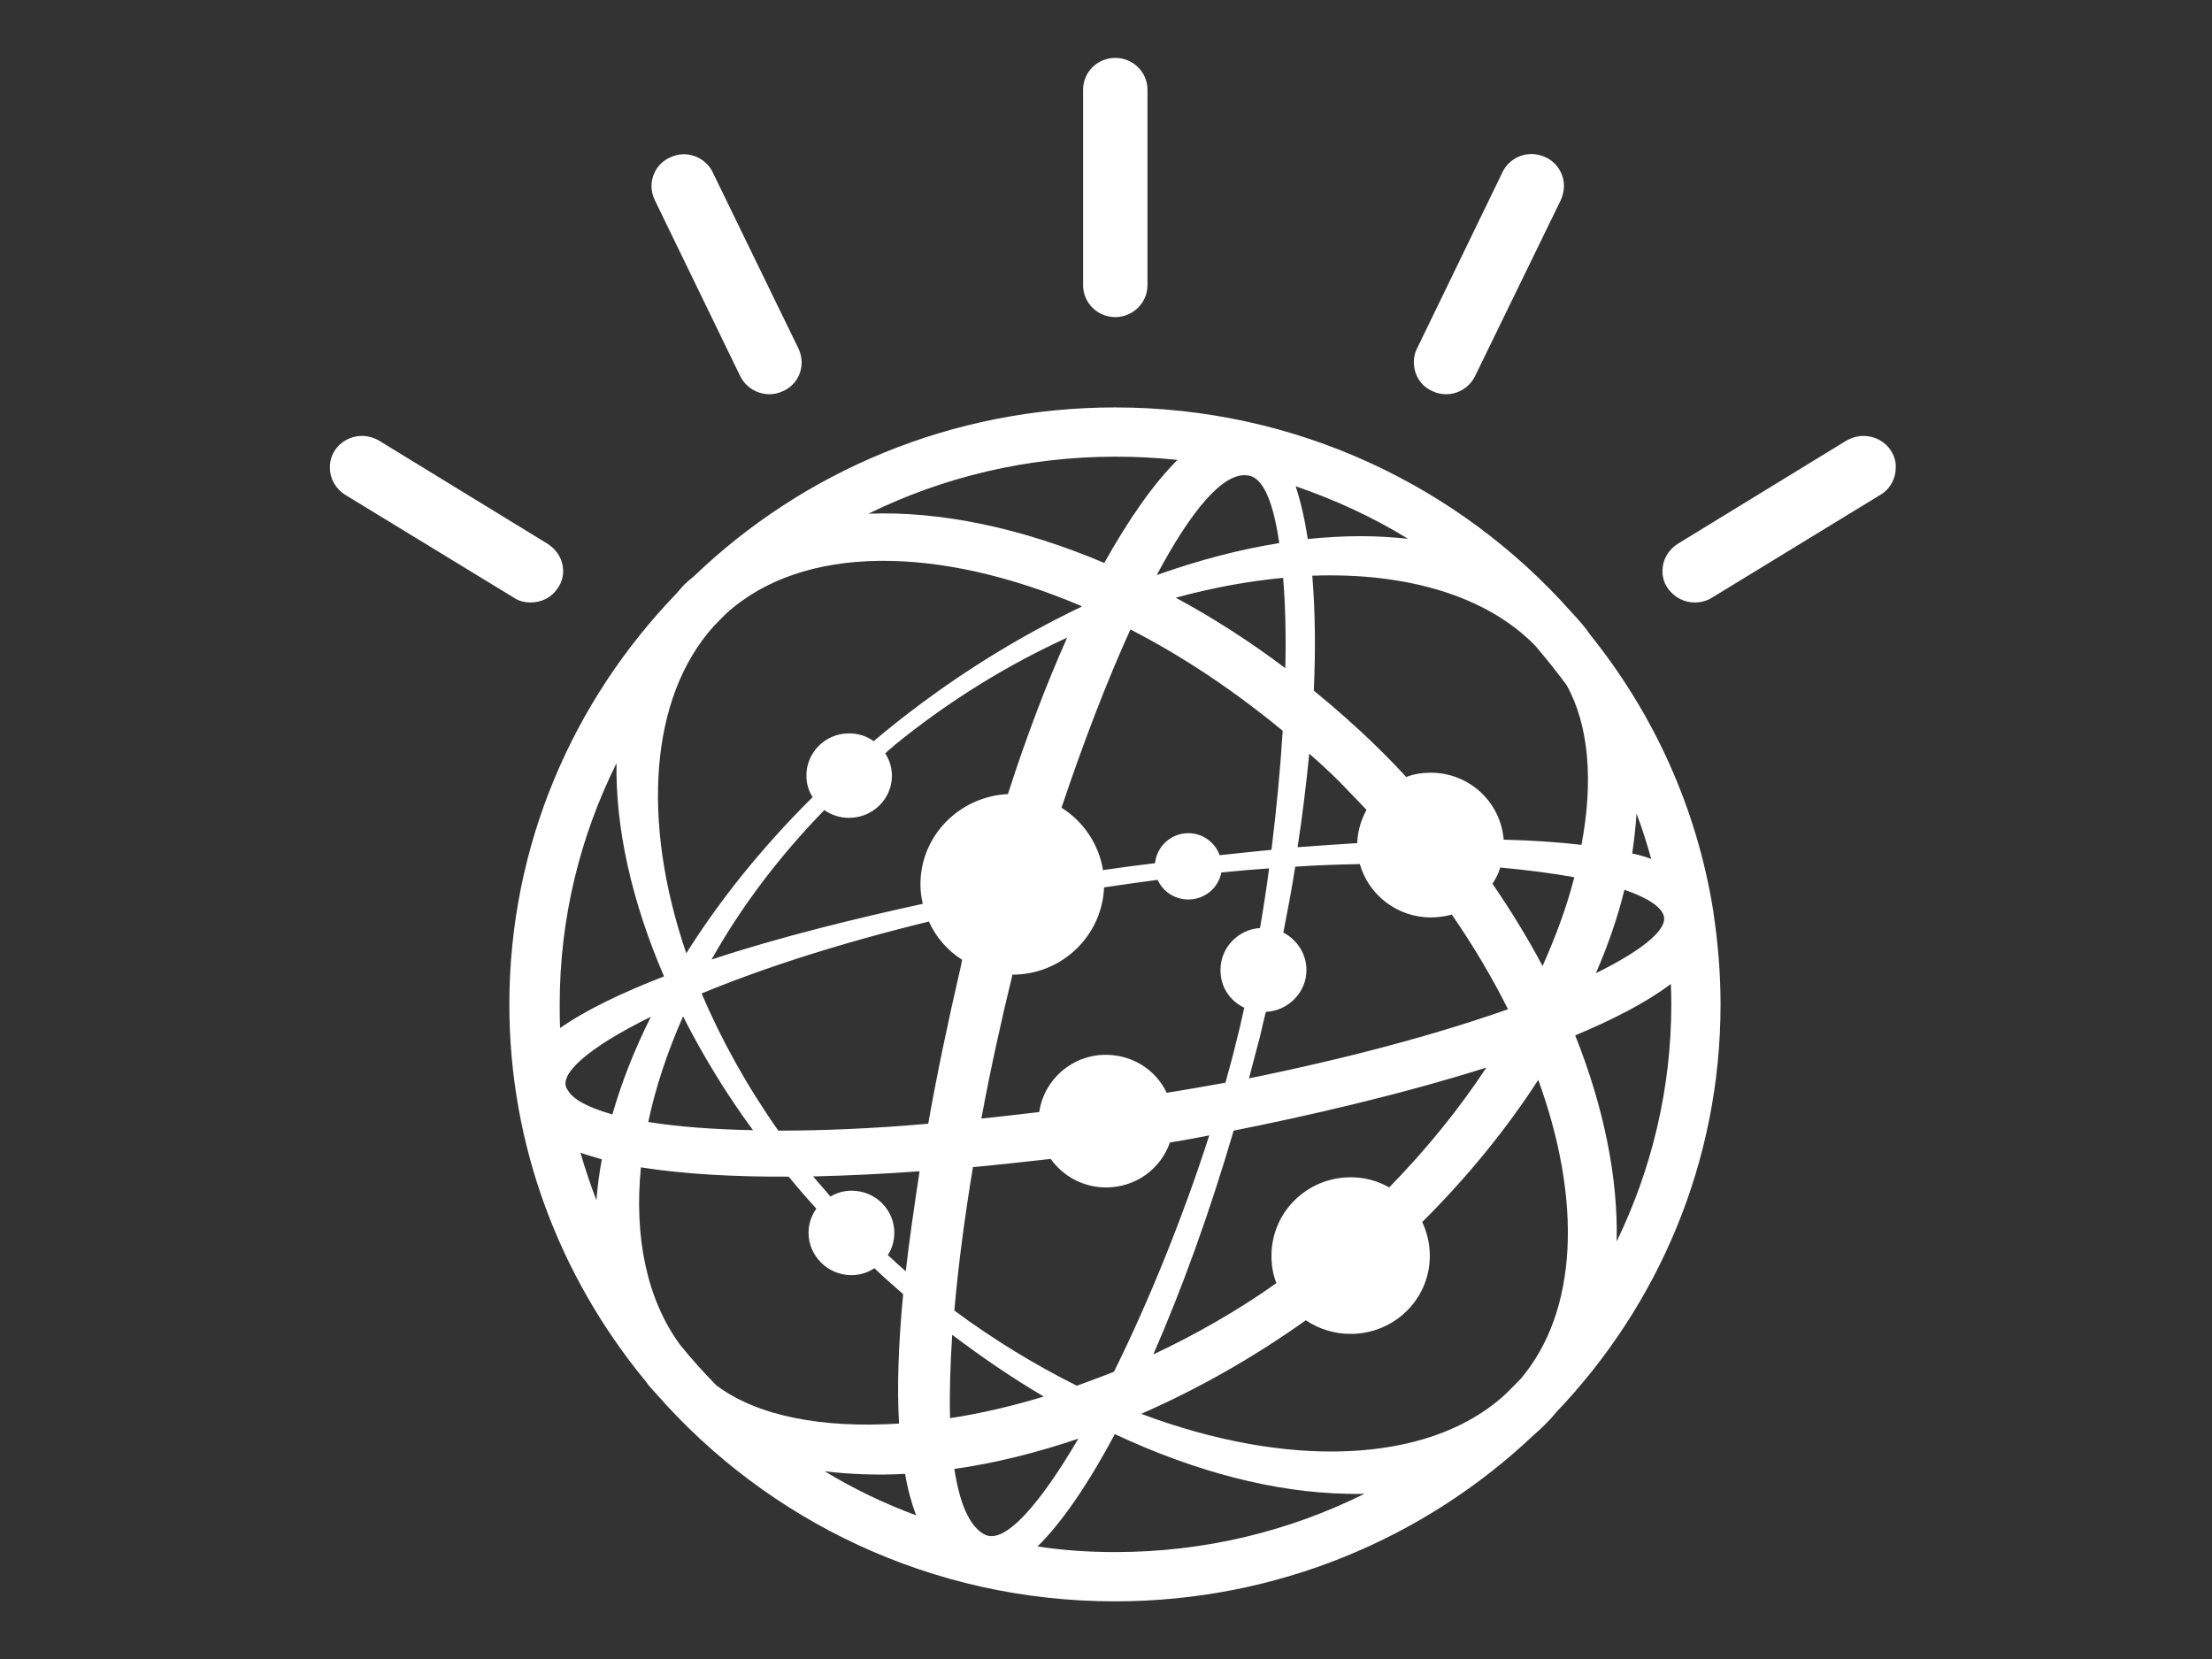 <svg xmlns="http://www.w3.org/2000/svg" width="1024" height="768" viewBox="0 0 1024 768"><rect x="0" y="0" width="1024" height="768" fill="#333333" stroke="none"/><g fill="#FFF"><path d="M516.3 146.8c8.1 0 14.9-6.6 14.9-14.7V41.5c0-8.2-6.8-14.7-14.9-14.7-8.2 0-14.9 6.5-14.9 14.7v90.6c0 8.1 6.7 14.7 14.9 14.7M663 181c1.9 1 4.2 1.5 6.4 1.5 5.6 0 10.8-3.1 13.4-8.3l39.8-81.7c.9-2.1 1.4-4.3 1.4-6.4 0-5.5-3.2-10.9-8.5-13.3-2.1-1-4.4-1.5-6.5-1.5-5.5 0-10.9 3.1-13.4 8.3l-39.7 81.9c-1 1.9-1.4 4.1-1.4 6.3.1 5.5 3 10.8 8.5 13.2M342.7 174.2c2.6 5.2 8 8.3 13.5 8.3 2.2 0 4.3-.5 6.4-1.5 5.4-2.4 8.5-7.7 8.5-13.2 0-2.2-.5-4.4-1.4-6.3l-39.8-81.8c-2.5-5.2-7.9-8.3-13.4-8.3-2.1 0-4.3.5-6.3 1.5-5.5 2.4-8.6 7.8-8.6 13.3 0 2.1.5 4.3 1.5 6.4l39.6 81.6zM875.4 208.7c-2.8-4.5-7.8-6.9-12.7-6.9-2.8 0-5.5.8-8 2.2l-78.1 47.8c-4.5 2.9-7 7.6-7 12.5 0 2.7.7 5.4 2.2 7.6 3 4.6 7.8 7 12.7 7 2.8 0 5.4-.6 8-2.2l78.1-47.7c4.5-2.7 7-7.5 7-12.6.1-2.6-.6-5.2-2.2-7.7M245.7 278.9c5.1 0 9.9-2.4 12.7-7 1.6-2.2 2.3-4.9 2.3-7.6 0-4.9-2.6-9.6-7.1-12.5L175.5 204c-2.4-1.4-5.2-2.2-8-2.2-4.8 0-9.8 2.4-12.6 6.9-1.6 2.5-2.2 5.1-2.2 7.7 0 5.1 2.6 9.8 7 12.6l78.2 47.7c2.3 1.6 5.1 2.2 7.8 2.2M748.4 574.7c.7-29.3-5.9-62.1-19.2-95.4 17.5-7.3 32.9-15.2 44.3-23.8.1 3.2.2 6.2.2 9.4 0 39.3-9.2 76.6-25.3 109.8m-34.3-127.5c-6.8-12.8-14.5-25.4-23.2-38.1 1.6-2.4 2.8-4.7 3.6-7.5 13 1.2 24.4 2.7 34.3 4.5-3.4 13.3-8.4 27-14.7 41.1m-10.2 191.2c-2.8 2.8-5.5 5.7-8.5 8.4-35.5 31.1-99.9 33-167.1 7.7 25.6-11.2 51.3-25.6 76.2-43.3 5.8 3.9 13 6.3 20.7 6.3 20.4 0 36.7-16.2 36.7-36.1 0-5.7-1.3-10.9-3.5-15.7 21.1-21 39.1-43.2 53.7-65.8 20.2 55.6 18.6 106.9-8.2 138.5m-187.6 80.1c-12.2 0-24.3-.8-36-2.6 11.4-11.2 23.5-29 35.8-52 37.3 17.5 74.2 27 107.3 27.6 2.8.1 5.5.1 8.3 0-34.8 17.3-73.9 27-115.4 27m-60.4-8.1h-.1c-7.2-3.9-11.6-14.7-14-30.4 18.6-2.6 37.9-7.4 57.4-14-17.9 30.5-34.1 49.1-43.3 44.4m-15.1-92.5c14 10.6 28.1 20.2 42.4 28.6-14.9 4.5-29.4 7.9-43.4 10-.3-11.7.1-24.6 1-38.6m-80.5-94.5c-14.7-20.9-26.5-42.3-35.5-63.5 27.5-11.4 63-23 105.2-33.3 3.3 7.3 8.7 13.5 15.4 17.7-.2.9-.4 1.8-.5 2.6-6.1 26.3-11.2 50.6-15.2 73.3-26.1 2.3-49.3 3.2-69.4 3.2m59 65.1c-2.8-2.4-5.5-4.9-8.3-7.5 1.9-2.9 3-6.5 3-10.3 0-10.8-8.8-19.5-19.8-19.5-3.6 0-6.8 1-9.8 2.7-2.7-3.3-5.4-6.2-8-9.3 16.6-.4 33.4-1.2 49.3-2.4-2.5 16.5-4.8 32.1-6.4 46.3m-37.5 92.6c11.7 1.4 24.2 1.9 37.2 1.2 1.2 7.1 3 13.6 5.1 19.2-14.8-5.5-29-12.3-42.3-20.4m-67-58.6c-15.4-21-21.3-49.9-18.1-82.1 20.1 3.2 43.8 4.4 68.4 4.3 4.1 5 8.3 9.9 12.8 14.8-2.3 3.3-3.6 7.1-3.6 11.2 0 10.8 9 19.6 19.8 19.6 4 0 7.6-1.2 10.7-3.2 4.4 4.2 8.8 8.1 13.3 12-2.2 23.1-2.9 43.1-1.9 59.9-35.6 2.3-65.8-3.5-84.6-17.7-5.8-5.9-11.4-12.1-16.8-18.8m-51.9-117.8c-5.4-6.6 8.8-19.5 38.4-34-7.6 15.2-13.6 30.4-17.8 45.2-11.2-3.2-18.2-6.9-20.6-11.2m13.2 50.9c-2.8-7.2-5.2-14.5-7.4-22 3.1 1.2 6.6 2 9.9 3.1-1.2 6.5-2 12.7-2.5 18.9m-17-90.6c0-40.1 9.5-77.9 26.3-111.7-.5 30.3 7.1 64.1 22 98.7-19.1 7.4-36 15.4-48.1 23.9-.2-3.5-.2-7.3-.2-10.9m89.5 58.2c-19.3-.4-35.5-1.7-48.5-3.8 3.3-15.8 8.8-32.3 16.1-48.9 9 17.7 19.7 35.5 32.4 52.7M330.3 290c1.9-2 3.8-3.9 5.7-5.8 35.5-32.4 98.3-31.9 164.7-3.6-.1.1-.1.1-.1.3-30.6 14.6-61.3 33.7-90.5 57.5-1.9 1.6-3.8 3.2-5.7 4.7-3.2-2.4-7.2-3.6-11.4-3.6-10.9 0-19.7 8.8-19.7 19.5 0 3.8 1 7.1 2.9 10-23.3 23.1-42.9 47.5-58.5 72.3-20.9-61.1-16.9-118.4 12.6-151.3m186-78.6c9.7 0 19.4.5 28.8 1.5-10.8 10.7-22.3 26.9-33.9 47.7-38.2-16.2-75.8-24.1-109.2-22.8 34.5-16.9 73.3-26.4 114.3-26.4m61.4 8.7c.1.1.3 0 .7.1 6.7 1.5 11.2 13.1 13.8 31.2-18.2 2.9-37.3 7.9-56.7 14.8 15.7-29.5 30.8-48 42.2-46.1m17.3 89.2c-16.6-12.5-33.6-23.4-50.7-32.6 17.1-4.7 33.8-7.7 49.7-9.2 1 12.2 1.4 26.4 1 41.8M486.4 536.5c5.7 8 15.1 13.2 25.6 13.2 13.8 0 25.3-8.6 29.6-20.8 5.2-.9 11.3-1.9 18.2-3.3-12.3 38.3-28.2 77.3-44.1 109.4-5.7 2.3-11.5 4.4-17.2 6.5-19.2-9.6-38.2-21.1-56.7-34.8 1.8-20.9 4.8-43.4 8.6-66.4 12.9-1.2 25.2-2.6 36-3.8m78.2-140.6c-2.1-5.9-7.8-10.2-14.5-10.2-8 0-14.6 6.1-15.4 13.9-10.9 1.3-19.2 2.5-24.1 3.2-1.9-12.1-9.2-22.6-19.2-28.9 9.9-29.5 20.8-58.1 31.9-82.5 23.8 12.2 47.6 28 70.5 46.9-1.1 17.7-2.9 36.5-5.2 55.1-8.4.8-16.4 1.7-24 2.5m11.4 70.6c-1.2 5.4-2.4 10.8-3.8 16.1-1.4 6.1-3.2 12.3-4.9 18.6-8.8 1.6-17.9 3.2-27.2 4.7-4.9-10.4-15.6-17.6-28.2-17.6-15.6 0-28.6 11.4-30.8 26.5-9.2 1-18.2 2.2-26.8 3 4.2-22.7 9.2-45.3 14.4-66.6 23 0 41.5-18.1 42.4-40.4 8.5-1.3 16.7-2.4 24.8-3.5 2.4 5.4 7.9 9.1 14.2 9.1 7.6 0 13.9-5.3 15.3-12.5 7.6-.8 14.9-1.4 22.1-1.9-1.2 9.2-2.6 18.4-4.2 27.6-10.2.7-18.3 9.1-18.3 19.4-.1 7.8 4.4 14.4 11 17.5m-148.8-48.1c-30.7 6.7-66.1 15.3-97.8 25.8 13.4-23.9 30.9-47.3 52.2-69.2 3.3 2.3 7.1 3.6 11.4 3.6 11 0 19.9-8.7 19.9-19.5 0-3.8-1.2-7.5-3.1-10.3 1.4-1.5 3-2.6 4.5-4 25.3-20.6 52.5-37.2 79.7-49.6-9.4 21.1-18.7 45.3-27.4 72.4-22.5 1.1-40.5 19.3-40.5 41.8 0 3.1.4 6.2 1.1 9M590.9 594c-18.4 13-37.6 23.9-57 33 13.1-29.9 25.9-65.1 37.2-103.6 32.3-6.4 76.5-16.4 117-29.2-12.6 19.1-27.7 37.8-45 55.5-5.2-3-11.3-4.7-17.8-4.7-20.3 0-36.7 16.2-36.7 36.3 0 4.5.7 8.8 2.3 12.7m38.6-194c4 14.1 17.1 24.7 32.9 24.7 3.3 0 6.6-.5 9.7-1.3 10 14.5 18.7 29.2 26 43.8-30.9 10.9-71.2 22.1-119.9 32 1.7-6.4 3.3-12.7 5-19 .9-3.9 1.8-7.8 2.8-11.8 10.3-.4 18.8-9 18.8-19.3 0-7.6-4.4-14.1-10.7-17.4 2-10.3 4-20.6 5.5-30.5 10.2-.7 20.3-1 29.9-1.2m22.3-150.6c-7.1-.7-14.2-1.2-21.7-1.2-8.1 0-16.2.5-24.7 1.3-1.4-9.2-3.3-17.4-5.6-24.4 18.4 6.3 35.9 14.4 52 24.3m-19.2 125.5c-2.5 4.6-4.1 9.7-4.3 15.4-9.4.6-18.5 1.2-27.6 1.9 2.3-14.9 4-29.5 5.4-43.3 4.7 4.1 9.4 8.4 13.9 12.9 4.3 4.4 8.4 8.7 12.6 13.1m92.6-57.8c10.4 18.6 12.5 44.7 6.9 74-11.1-1.3-23.2-2.1-36-2.4-1.4-17.4-15.9-31-33.8-31-4 0-7.8.6-11.3 2-4.4-4.8-8.9-9.4-13.6-14-9.5-9.3-19.4-18-29.2-26 .9-19.6.6-37.5-.7-53.2 43.5-1.6 80.7 9.3 103.2 32.4 5.1 6 10 12.1 14.5 18.2m26.8 94.8c11.1 3.8 17.5 8.2 18.3 12.5 0 .3.1.7.1.9 0 6.1-10.9 15-31.6 25.2 5.6-12.9 10.1-25.9 13.2-38.6m5.6-35.3c2.6 6.8 4.8 13.9 6.8 21-2.8-1-5.7-1.9-8.8-2.5.9-6.1 1.6-12.3 2-18.5m35.6 45.4v-.1c-.1-.3-.2-.6-.2-.9-7.7-47.5-27.7-90.9-56.8-127.1-1.2-1.8-2.4-3.3-3.8-5-1.6-1.9-3.3-3.8-5.1-5.7-51.5-58-127-94.6-211.1-94.6-75.8 0-144.6 29.8-195 78.2-1.4 1.1-2.8 2.4-4.2 3.6-1.4 1.4-2.7 3.1-3.9 4.4-47.9 49.7-77.3 116.5-77.3 190.2 0 65.6 23.4 125.7 62.1 173.2.8.8 1.5 1.9 2.2 2.9 1.2 1.4 2.4 2.7 3.6 4 51.5 58.9 127.6 96.2 212.4 96.2 75.1 0 143.3-29.2 193.6-76.7 1.9-1.7 3.8-3.4 5.6-5.2 1.7-1.7 3.5-3.6 5-5.5 47.2-49.4 76.2-115.8 76.2-188.9 0-14.4-1.2-28.7-3.3-42.6v-.4"/></g></svg>